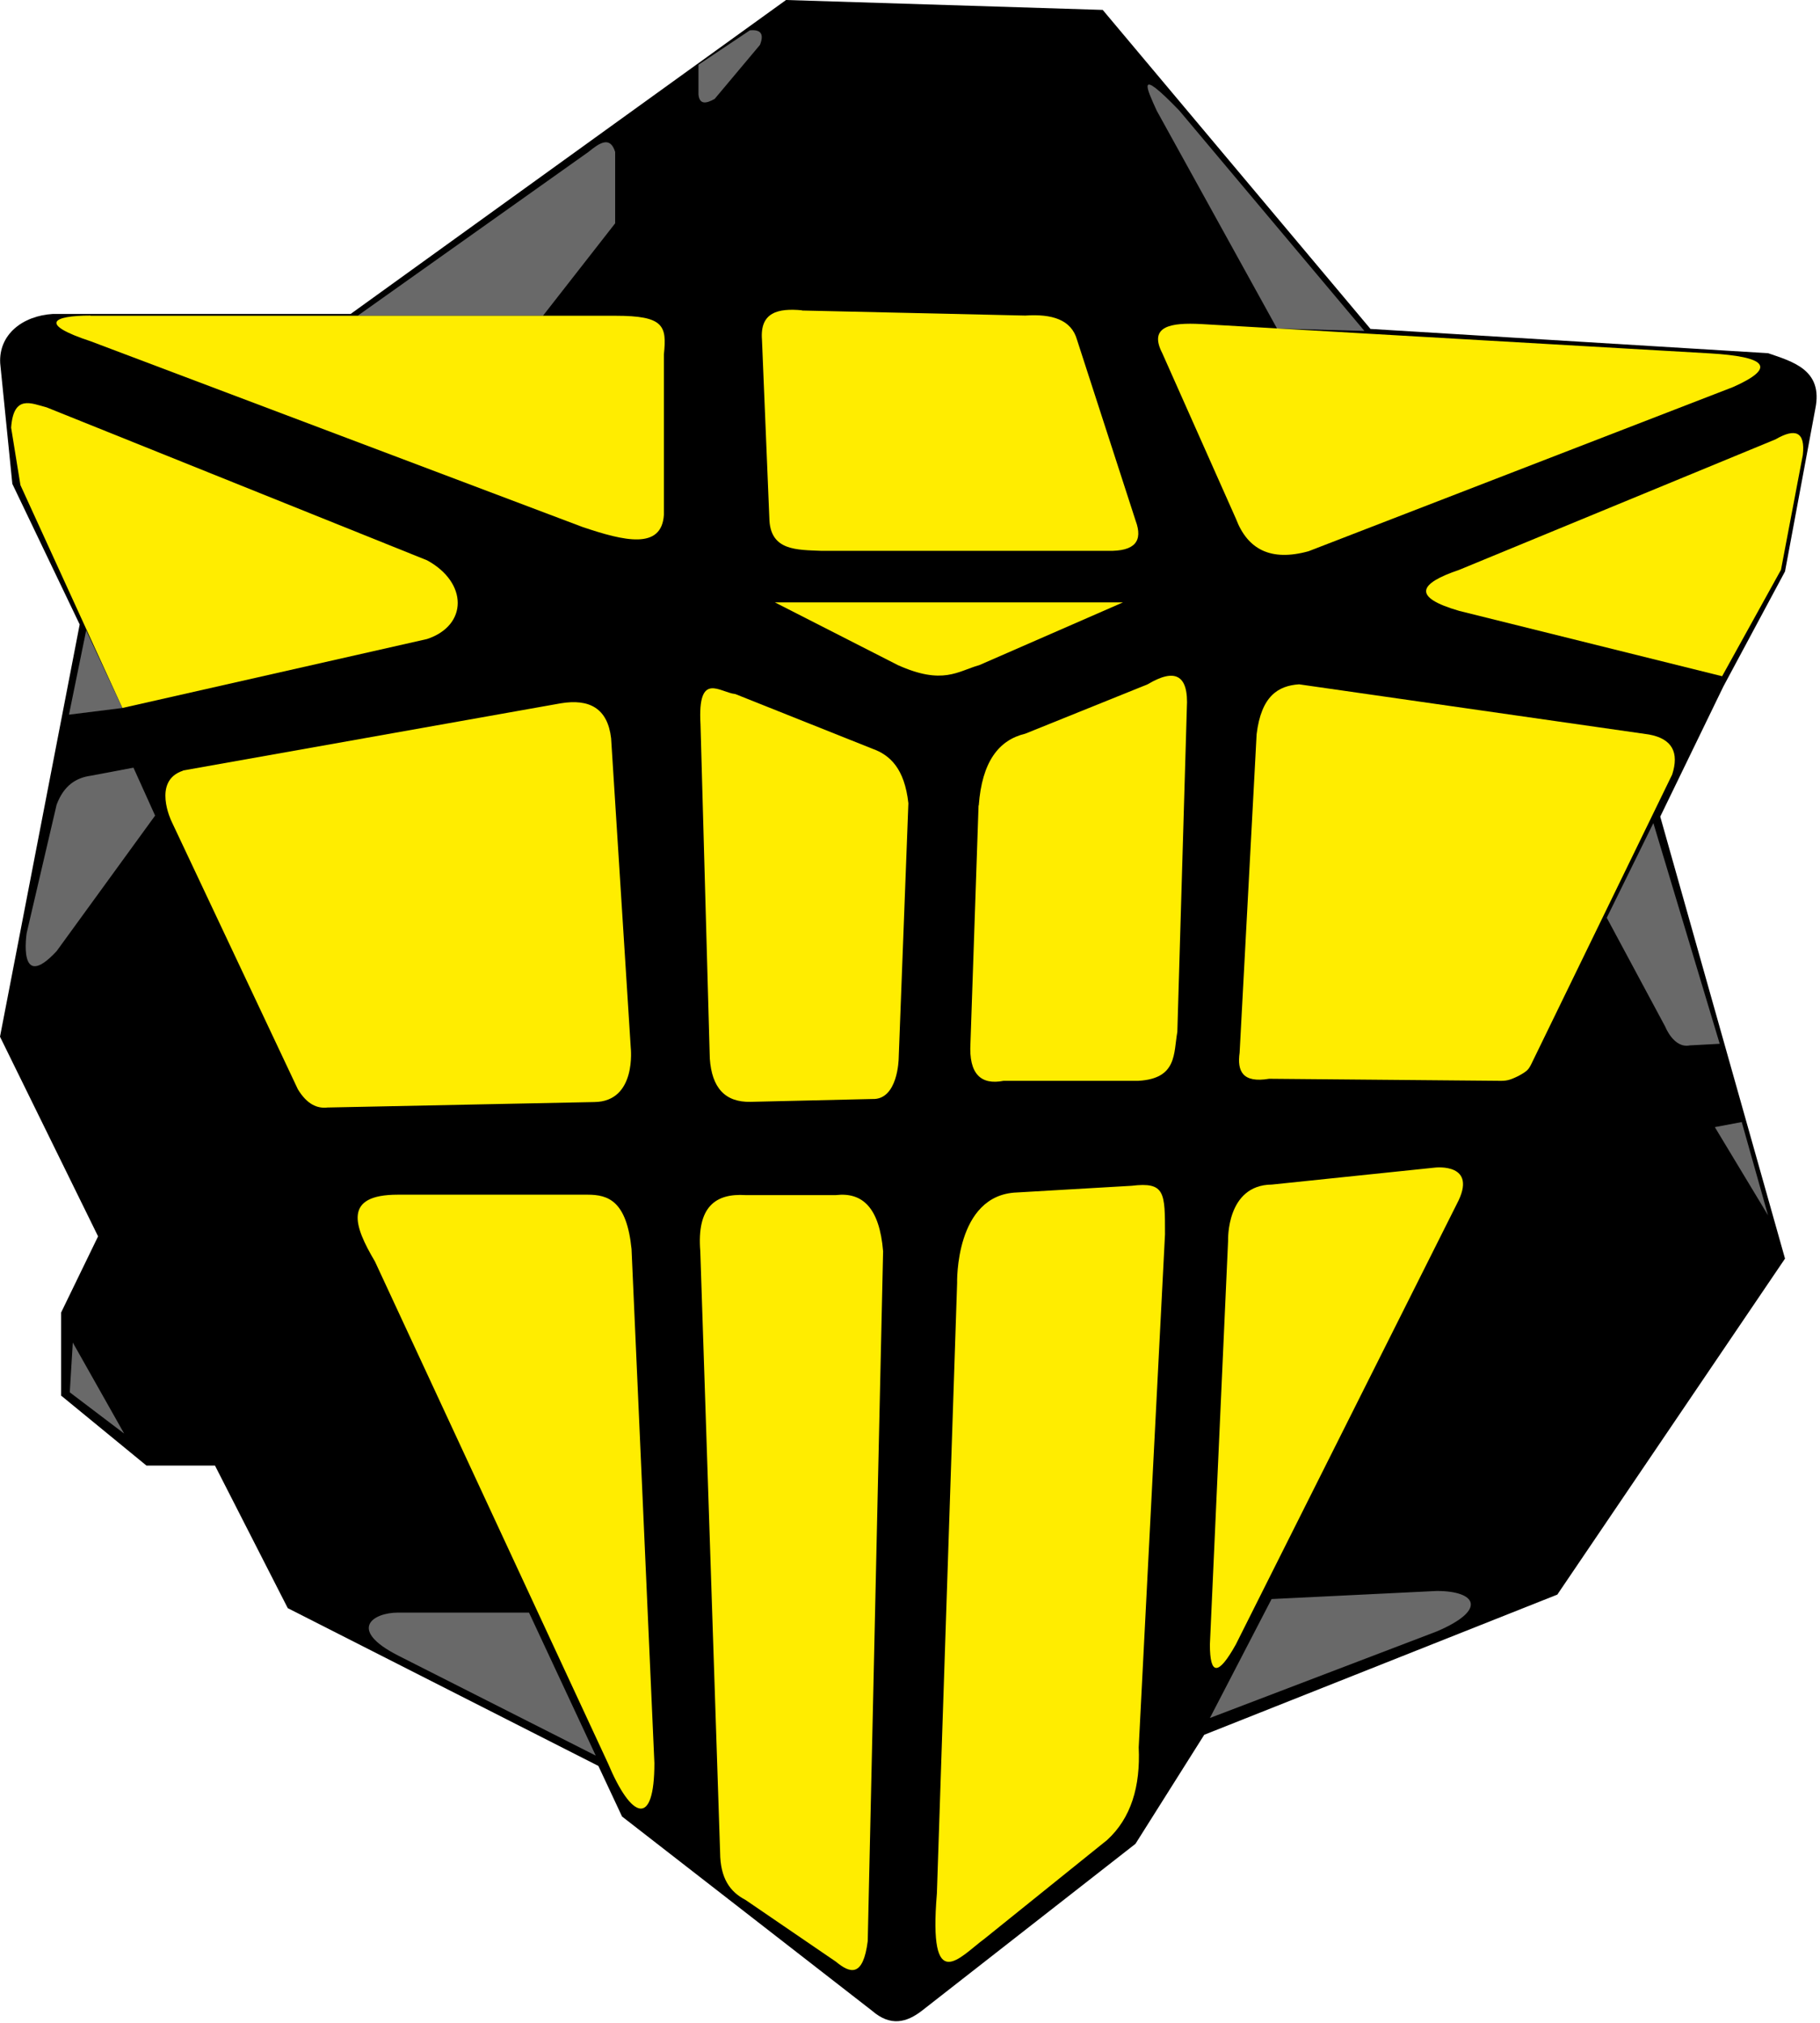 <?xml version="1.0" encoding="UTF-8"?>
<svg width="90px" height="100px" viewBox="0 0 90 100" version="1.1" xmlns="http://www.w3.org/2000/svg" xmlns:xlink="http://www.w3.org/1999/xlink">
    <title>ghost_1_1</title>
    <g id="Ghost" stroke="none" stroke-width="1" fill="none" fill-rule="evenodd">
        <g id="ghost_1_1" fill-rule="nonzero">
            <path d="M38.87,0 L54.53,0.49 L67.77,16.26 L87.43,17.46 C88.66,17.88 90.16,18.29 89.77,20.2 L88.27,28.25 L85.22,33.94 L82.1,40.37 L88.27,62.22 L77.01,78.83 L59.55,85.76 L56.15,91.15 L45.59,99.4 C44.84,99.98 44.04,100.2 43.12,99.4 L30.76,89.8 L29.59,87.3 L14.23,79.5 L10.63,72.45 L7.24,72.45 L3.02,68.99 L3.02,64.89 L4.85,61.12 L0,51.25 L3.94,30.87 L0.61,23.92 L0.01,17.96 C-0.07,16.54 1.11,15.61 2.62,15.52 L17.34,15.52 L38.87,0 Z" id="Path" fill="#000000"></path>
            <path d="M34.54,3.49 L34.54,4.67 C34.59,5.19 34.93,5.12 35.34,4.89 L37.58,2.22 C37.78,1.72 37.66,1.44 37.08,1.5 L34.54,3.2" id="Path" fill="#696969"></path>
            <path d="M17.7,15.6 L29.1,7.51 C29.65,7.06 30.17,6.71 30.42,7.51 L30.42,11.04 L26.85,15.61 L17.7,15.61 L17.7,15.6 Z" id="Path" fill="#696969"></path>
            <path d="M57.2,5.47 L63.15,16.24 L67.47,16.36 L58.32,5.47 C56.14,3.21 56.71,4.39 57.2,5.47 Z" id="Path" fill="#696969"></path>
            <path d="M4.48,15.6 C2.58,15.6 1.9,16.02 4.48,16.87 L28.8,26.05 C30.87,26.75 32.72,27.19 32.83,25.45 L32.83,17.52 C32.98,16.1 32.83,15.61 30.43,15.61 L4.47,15.61 L4.48,15.6 Z" id="Path" fill="#FFED00"></path>
            <path d="M39.65,15.35 L50.7,15.6 C52.02,15.51 52.98,15.8 53.26,16.8 L56.16,25.75 C56.53,26.75 56.12,27.26 54.8,27.23 L40.6,27.23 C39.4,27.18 38.15,27.22 38.05,25.75 L37.68,16.8 C37.57,15.43 38.48,15.23 39.66,15.34 L39.65,15.35 Z" id="Path" fill="#FFED00"></path>
            <path d="M59.4,16.02 C57.9,15.94 56.78,16.12 57.48,17.47 L61.12,25.65 C61.69,27.15 62.83,27.77 64.71,27.25 L85.71,19.13 C87.93,18.14 87.27,17.63 84.57,17.47 L59.4,16.02 Z" id="Path" fill="#FFED00"></path>
            <path d="M72.16,28.17 L87.8,21.72 C88.78,21.15 89.28,21.34 89.15,22.49 L88.07,28.17 L85.16,33.43 L72.16,30.2 C69.81,29.52 70.15,28.85 72.16,28.17 L72.16,28.17 Z" id="Path" fill="#FFED00"></path>
            <path d="M38.32,29.78 L55.53,29.78 L48.43,32.88 C47.36,33.18 46.63,33.88 44.4,32.88 L38.32,29.78 Z" id="Path" fill="#FFED00"></path>
            <path d="M0.55,21.14 C0.67,19.49 1.54,19.94 2.31,20.14 L21.12,27.7 C23.14,28.8 23.14,30.92 21.12,31.59 L6.05,35 L1.01,23.98 L0.55,21.14 Z" id="Path" fill="#FFED00"></path>
            <path d="M62.14,36.3 C62.37,34.4 63.21,33.9 64.24,33.83 L81.54,36.31 C82.7,36.52 83.04,37.21 82.69,38.29 L75.73,52.59 C75.59,52.87 75.53,52.95 75.09,53.19 C74.64,53.41 74.49,53.44 74.09,53.43 L62.76,53.33 C61.45,53.55 61.17,52.96 61.3,52.04 L62.14,36.31 L62.14,36.3 Z" id="Path" fill="#FFED00"></path>
            <path d="M48.4,39.82 C48.56,37.64 49.4,36.58 50.7,36.27 L56.75,33.83 C58.09,33.03 58.79,33.33 58.69,35.01 L58.22,51.01 C58.03,52.07 58.22,53.32 56.3,53.43 L49.63,53.43 C48.51,53.65 47.9,53.1 47.99,51.57 L48.39,39.82 L48.4,39.82 Z" id="Path" fill="#FFED00"></path>
            <path d="M34.64,35.8 C34.49,33.14 35.6,34.24 36.36,34.31 L43.13,37.01 C44.01,37.32 44.73,37.99 44.92,39.71 L44.44,52.33 C44.44,52.33 44.41,54.39 43.13,54.33 L37.12,54.47 C35.84,54.5 35.2,53.76 35.1,52.33 L34.64,35.79 L34.64,35.8 Z" id="Path" fill="#FFED00"></path>
            <path d="M9.05,38.09 L27.72,34.77 C29.15,34.53 30.05,35.02 30.22,36.5 L31.19,51.78 C31.19,51.78 31.5,54.46 29.39,54.48 L16.2,54.75 C15.68,54.81 15.18,54.59 14.73,53.85 L8.48,40.6 C8.48,40.6 7.51,38.6 9.05,38.1 L9.05,38.09 Z" id="Path" fill="#FFED00"></path>
            <path d="M2.8,39.78 L1.32,46.12 C1.32,46.12 0.85,49.12 2.8,47.02 L7.67,40.32 L6.6,37.95 L4.48,38.35 C3.77,38.45 3.16,38.82 2.8,39.78 Z" id="Path" fill="#696969"></path>
            <polygon id="Path" fill="#696969" points="4.26 31.17 3.41 35.33 6.05 35 4.26 31.16"></polygon>
            <path d="M79.45,45.36 L82.35,50.76 C82.35,50.76 82.77,51.84 83.56,51.68 L85.04,51.6 L81.76,40.69 L79.46,45.36 L79.45,45.36 Z" id="Path" fill="#696969"></path>
            <polygon id="Path" fill="#696969" points="84.8 55.72 86.13 55.47 87.43 60.08"></polygon>
            <path d="M60.73,61.33 C60.73,61.33 60.63,58.58 62.89,58.56 L70.97,57.72 C70.97,57.72 73.13,57.47 72.04,59.52 L61.11,81.3 C60.25,82.84 59.83,82.84 59.83,81.3 L60.73,61.33 Z" id="Path" fill="#FFED00"></path>
            <path d="M62.88,79.05 L59.83,84.93 L71.05,80.65 C73.58,79.57 72.99,78.65 71.05,78.65 L62.88,79.05 Z" id="Path" fill="#696969"></path>
            <path d="M47.33,63.43 C47.33,63.43 47.21,59.06 50.29,58.95 L55.96,58.62 C57.62,58.42 57.61,58.95 57.61,61.02 L56.31,86.38 C56.4,88.32 55.93,89.88 54.75,90.96 L48.7,95.83 C47.45,96.75 45.9,98.73 46.33,93.6 L47.33,63.43 L47.33,63.43 Z" id="Path" fill="#FFED00"></path>
            <path d="M34.63,61.86 C34.45,59.65 35.39,58.99 36.86,59.08 L41.34,59.08 C42.64,58.93 43.49,59.69 43.67,61.86 L42.91,95.96 C42.68,97.76 42.04,97.56 41.34,96.98 L36.86,93.92 C36.11,93.53 35.62,92.87 35.61,91.58 L34.63,61.86 Z" id="Path" fill="#FFED00"></path>
            <path d="M19.67,59.06 L29.06,59.06 C30.08,59.06 30.99,59.37 31.23,61.75 L32.36,87.16 C32.36,90.36 31.23,89.95 30.06,87.16 L18.54,62.36 C17.49,60.59 16.96,59.06 19.67,59.06 L19.67,59.06 Z" id="Path" fill="#FFED00"></path>
            <path d="M26.16,79.72 L29.46,86.79 L19.68,81.84 C17.18,80.56 18.43,79.72 19.68,79.72 L26.16,79.72 L26.16,79.72 Z" id="Path" fill="#696969"></path>
            <polygon id="Path" fill="#696969" points="3.6 66.37 6.14 70.87 3.45 68.83 3.6 66.37"></polygon>
        </g>
    </g>
</svg>